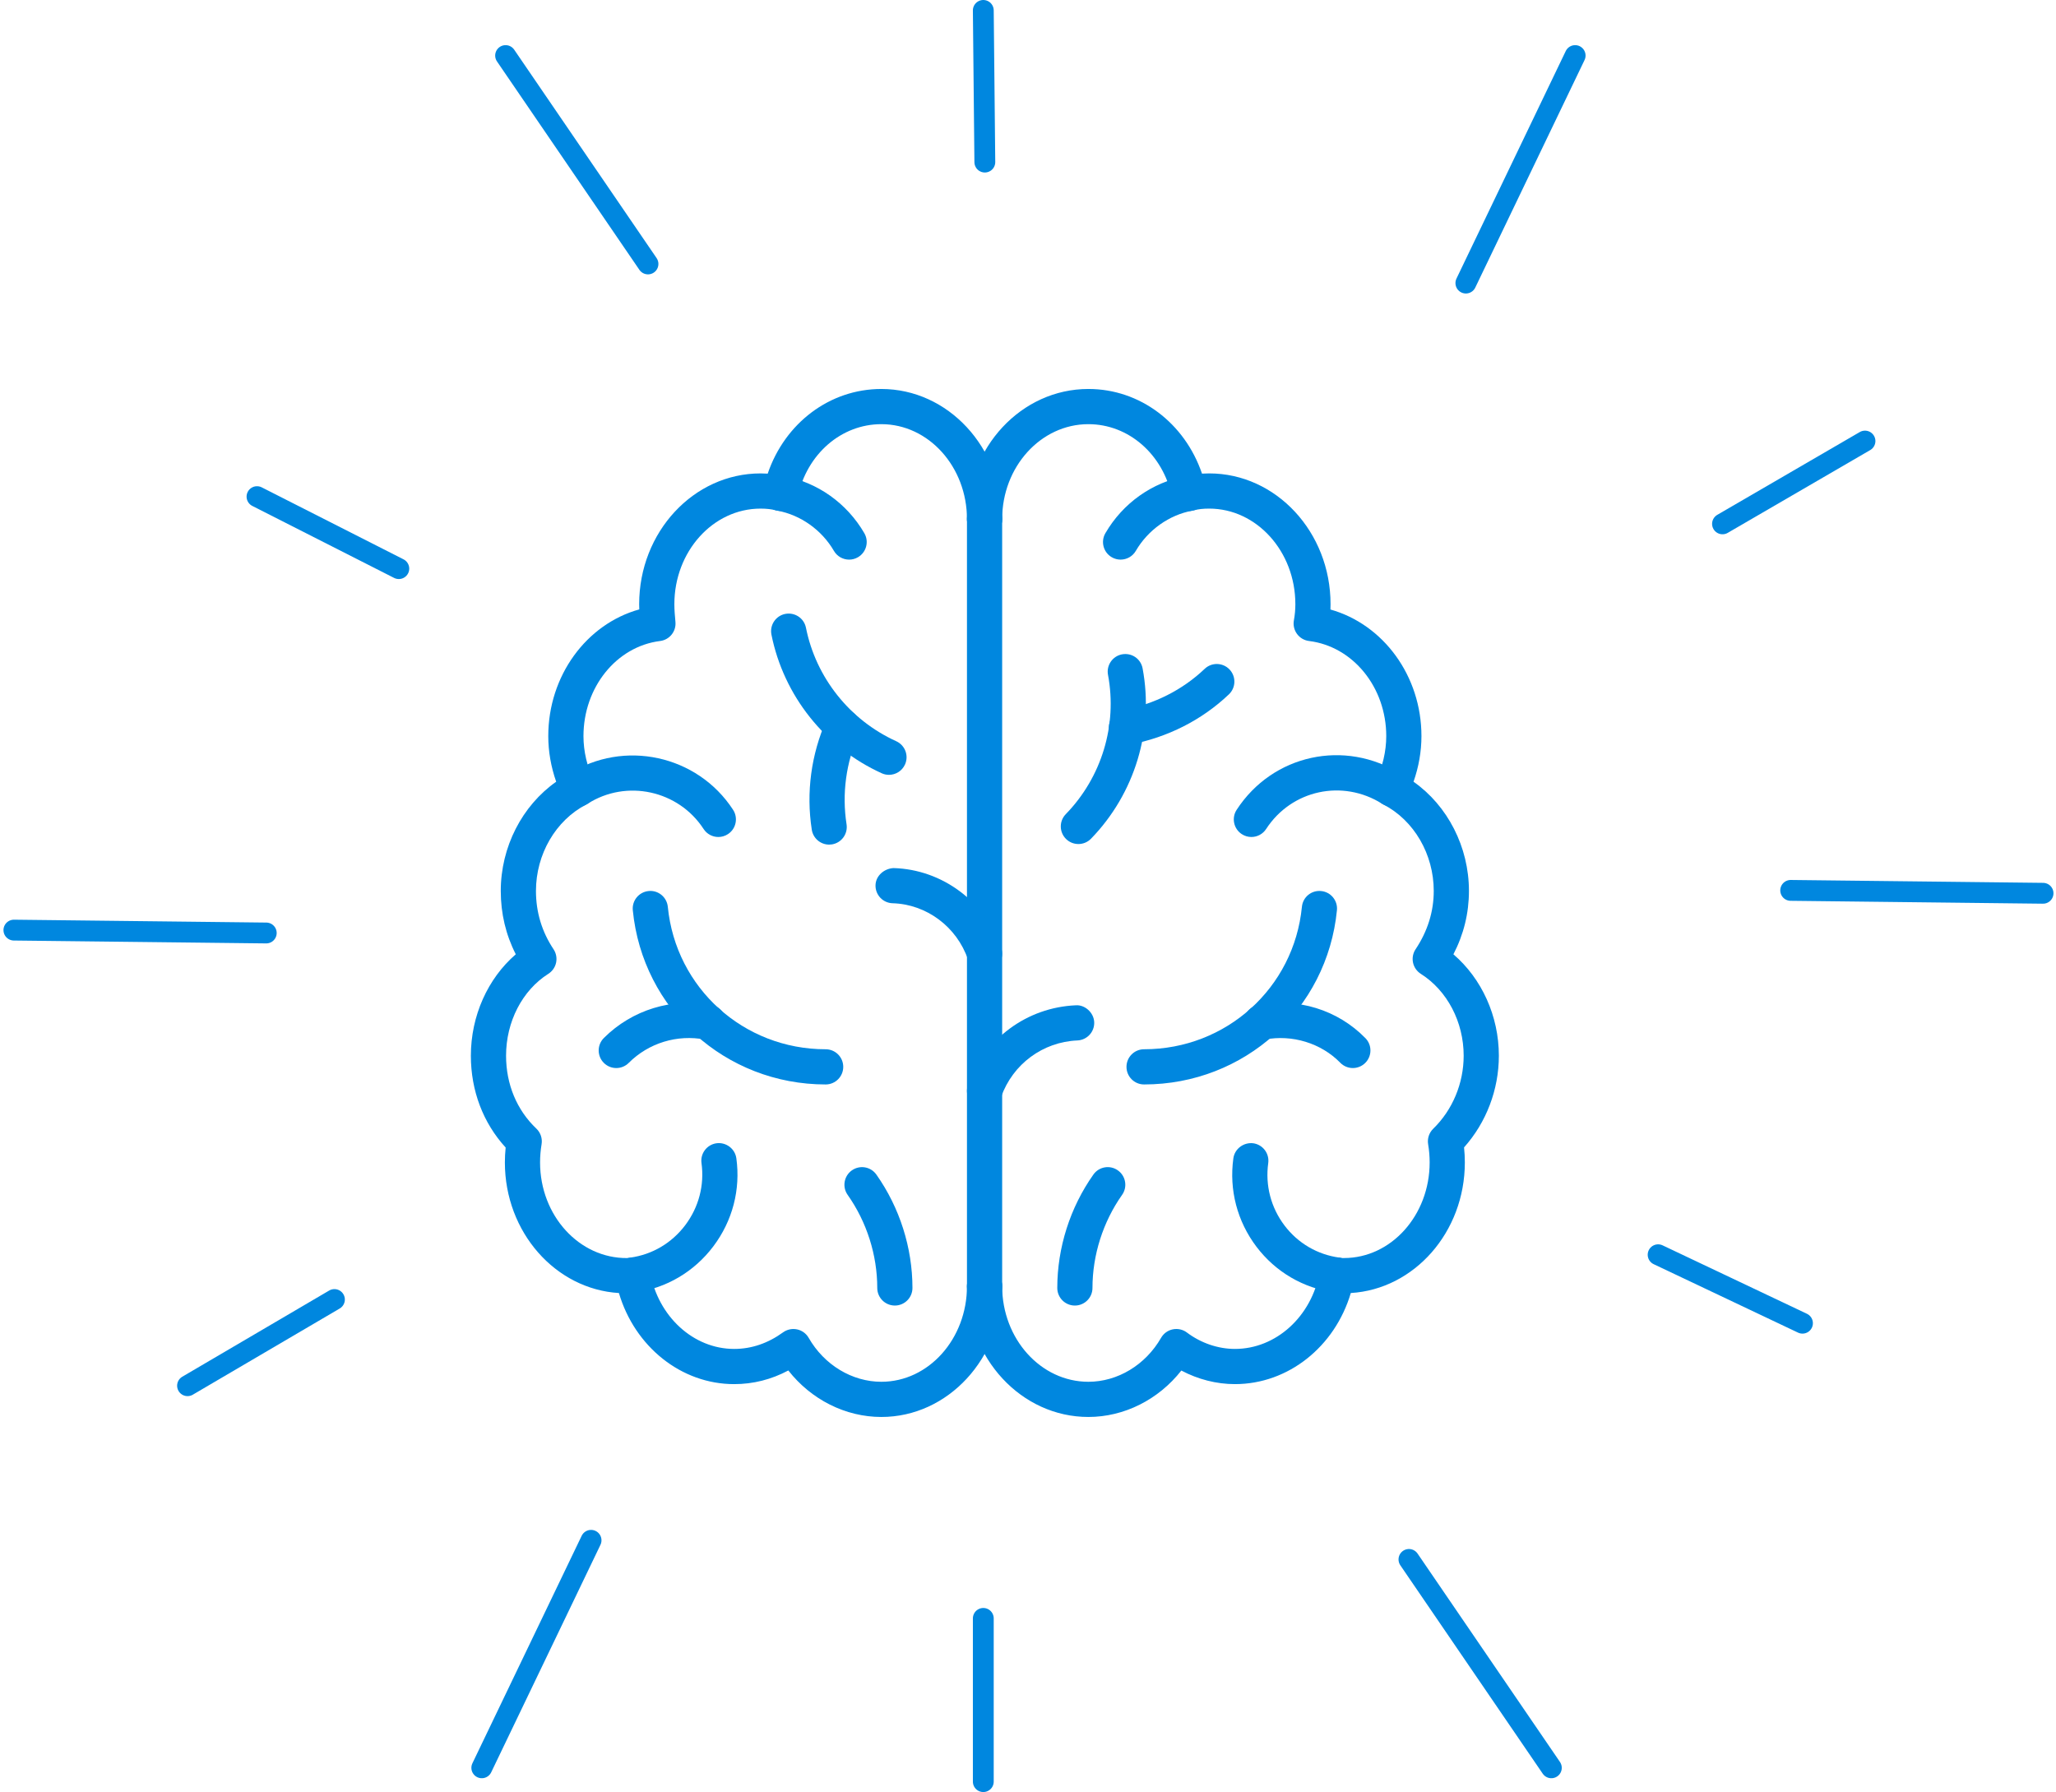 <svg width="296" height="258" viewBox="0 0 296 258" fill="none" xmlns="http://www.w3.org/2000/svg">
<path d="M72.79 8L93.29 38" stroke="#0087DF" stroke-width="3" stroke-linecap="round"/>
<path d="M223.345 254.511L202.845 224.511" stroke="#0087DF" stroke-width="3" stroke-linecap="round"/>
<path d="M69.364 254.511L85.095 221.758" stroke="#0087DF" stroke-width="3" stroke-linecap="round"/>
<path d="M226.771 8L211.04 40.754" stroke="#0087DF" stroke-width="3" stroke-linecap="round"/>
<path d="M141.785 23.335L141.565 1.5" stroke="#0087DF" stroke-width="3" stroke-linecap="round"/>
<path d="M141.565 233L141.565 256.5" stroke="#0087DF" stroke-width="3" stroke-linecap="round"/>
<path d="M48.147 187.093L27 199.5" stroke="#0087DF" stroke-width="3" stroke-linecap="round"/>
<path d="M247.988 75.419L268.5 63.5" stroke="#0087DF" stroke-width="3" stroke-linecap="round"/>
<path d="M57.417 81.865L37 71.5" stroke="#0087DF" stroke-width="3" stroke-linecap="round"/>
<path d="M238.718 180.646L259.5 190.5" stroke="#0087DF" stroke-width="3" stroke-linecap="round"/>
<path d="M2 133.908L38.333 134.322" stroke="#0087DF" stroke-width="3" stroke-linecap="round"/>
<path d="M294.135 128.604L257.802 128.189" stroke="#0087DF" stroke-width="3" stroke-linecap="round"/>
<path d="M126.889 204.001C121.707 204.001 116.773 201.488 113.495 197.306C111.043 198.612 108.43 199.272 105.697 199.272C98.067 199.272 91.384 193.874 89.105 186.157C79.967 185.607 72.687 177.388 72.687 167.359C72.687 166.647 72.724 165.928 72.799 165.21C69.56 161.676 67.79 157.034 67.79 151.993C67.79 146.263 70.22 140.874 74.256 137.389C72.82 134.574 72.095 131.517 72.095 128.27C72.095 121.935 75.165 115.998 80.074 112.544C79.325 110.41 78.934 108.177 78.934 105.981C78.934 97.289 84.421 89.852 92.036 87.734C92.026 87.484 92.02 87.234 92.02 86.986C92.02 76.603 99.86 68.157 109.497 68.157C109.849 68.157 110.192 68.169 110.525 68.189C113.009 60.906 119.452 56.001 126.889 56.001C136.478 56.001 144.281 64.409 144.281 74.743C144.281 76.142 143.146 77.277 141.747 77.277C140.348 77.277 139.214 76.142 139.214 74.743C139.214 67.202 133.685 61.067 126.889 61.067C121.105 61.067 116.152 65.379 114.845 71.554C114.699 72.236 114.28 72.83 113.684 73.192C113.089 73.554 112.372 73.656 111.696 73.472C111.104 73.309 110.344 73.224 109.497 73.224C102.653 73.224 97.087 79.397 97.087 86.986C97.087 87.838 97.166 88.69 97.243 89.544C97.367 90.903 96.391 92.116 95.036 92.285C88.745 93.07 84.001 98.959 84.001 105.981C84.001 108.166 84.527 110.412 85.522 112.48C86.117 113.717 85.621 115.201 84.402 115.83C80.003 118.103 77.161 122.985 77.161 128.27C77.161 131.318 78.012 134.141 79.69 136.659C80.069 137.226 80.202 137.922 80.061 138.591C79.92 139.257 79.516 139.838 78.94 140.202C75.186 142.584 72.857 147.101 72.857 151.993C72.857 156.094 74.404 159.817 77.215 162.481C77.826 163.06 78.11 163.907 77.971 164.736C77.826 165.605 77.753 166.489 77.753 167.359C77.755 175.026 83.41 181.186 90.288 181.122C90.355 181.122 90.423 181.119 90.49 181.108C91.866 180.875 93.337 181.748 93.585 183.121C94.739 189.543 99.834 194.205 105.697 194.205C108.181 194.205 110.552 193.402 112.739 191.817C113.322 191.395 114.053 191.244 114.757 191.392C115.46 191.541 116.065 191.983 116.423 192.608C118.661 196.512 122.672 198.934 126.889 198.934C133.685 198.934 139.214 192.762 139.214 185.174C139.214 183.775 140.348 182.641 141.747 182.641C143.146 182.641 144.281 183.775 144.281 185.174C144.281 195.555 136.478 204.001 126.889 204.001Z" fill="#0087DF"/>
<path d="M141.746 187.707C140.347 187.707 139.213 186.573 139.213 185.174V74.743C139.213 73.344 140.347 72.21 141.746 72.21C143.145 72.21 144.28 73.344 144.28 74.743V185.174C144.28 186.573 143.145 187.707 141.746 187.707Z" fill="#0087DF"/>
<path d="M103.42 120.502C102.592 120.502 101.78 120.096 101.294 119.348C97.675 113.783 90.186 112.147 84.601 115.716C83.421 116.464 81.856 116.121 81.103 114.94C80.351 113.761 80.699 112.196 81.878 111.443C89.795 106.392 100.412 108.7 105.541 116.588C106.303 117.76 105.971 119.329 104.798 120.091C104.372 120.369 103.893 120.502 103.42 120.502Z" fill="#0087DF"/>
<path d="M91.089 186.101C89.844 186.101 88.757 185.182 88.583 183.914C88.391 182.529 89.359 181.249 90.745 181.057C93.906 180.621 96.718 178.96 98.661 176.378C100.604 173.795 101.431 170.624 100.994 167.451C100.802 166.067 101.77 164.787 103.156 164.595C104.533 164.415 105.82 165.374 106.011 166.759C106.635 171.267 105.461 175.764 102.708 179.423C99.948 183.09 95.946 185.452 91.438 186.078C91.321 186.092 91.204 186.101 91.089 186.101Z" fill="#0087DF"/>
<path d="M141.749 139.835C140.697 139.835 139.714 139.175 139.354 138.125C137.741 133.427 133.382 130.179 128.508 130.04C127.109 130.001 126.008 128.835 126.047 127.437C126.088 126.04 127.341 125.036 128.65 124.977C135.625 125.174 141.851 129.797 144.144 136.478C144.599 137.802 143.894 139.242 142.57 139.698C142.298 139.791 142.021 139.835 141.749 139.835Z" fill="#0087DF"/>
<path d="M118.868 156.129C104.441 156.129 92.506 145.347 91.104 131.05C90.967 129.658 91.985 128.419 93.377 128.282C94.763 128.132 96.009 129.163 96.145 130.555C97.292 142.246 107.06 151.062 118.868 151.062C120.267 151.062 121.401 152.196 121.401 153.595C121.401 154.994 120.267 156.129 118.868 156.129Z" fill="#0087DF"/>
<path d="M88.725 153.767C88.077 153.767 87.428 153.52 86.934 153.025C85.945 152.034 85.945 150.431 86.935 149.442C91.001 145.379 96.808 143.596 102.461 144.692C103.834 144.957 104.733 146.286 104.468 147.659C104.203 149.032 102.887 149.945 101.501 149.666C97.498 148.901 93.392 150.149 90.516 153.025C90.021 153.52 89.374 153.767 88.725 153.767Z" fill="#0087DF"/>
<path d="M128.832 187.959C127.433 187.959 126.298 186.825 126.298 185.426C126.298 180.679 124.785 175.921 122.035 172.026C121.229 170.883 121.501 169.304 122.642 168.498C123.79 167.69 125.365 167.96 126.173 169.106C129.521 173.847 131.365 179.644 131.365 185.426C131.365 186.825 130.231 187.959 128.832 187.959Z" fill="#0087DF"/>
<path d="M122.249 80.569C121.377 80.569 120.527 80.118 120.058 79.309C118.305 76.299 115.26 74.135 111.911 73.52C110.535 73.267 109.623 71.948 109.876 70.572C110.128 69.196 111.45 68.268 112.824 68.537C117.681 69.429 121.913 72.426 124.435 76.761C125.139 77.971 124.729 79.522 123.52 80.224C123.119 80.458 122.681 80.569 122.249 80.569Z" fill="#0087DF"/>
<path d="M127.982 111.553C127.632 111.553 127.275 111.481 126.935 111.325C118.753 107.606 112.82 100.145 111.063 91.365C110.79 89.992 111.678 88.659 113.05 88.384C114.434 88.119 115.756 89 116.031 90.37C117.468 97.557 122.328 103.667 129.032 106.715C130.305 107.294 130.869 108.795 130.289 110.069C129.865 111.002 128.945 111.553 127.982 111.553Z" fill="#0087DF"/>
<path d="M119.372 121.599C118.145 121.599 117.067 120.705 116.872 119.454C116.039 114.092 116.776 108.611 119.001 103.601C119.57 102.321 121.066 101.747 122.345 102.314C123.623 102.883 124.199 104.379 123.632 105.657C121.801 109.776 121.194 114.278 121.878 118.678C122.093 120.059 121.146 121.353 119.763 121.569C119.632 121.589 119.502 121.599 119.372 121.599Z" fill="#0087DF"/>
<path d="M156.69 204C147.054 204 139.213 195.554 139.213 185.173C139.213 183.774 140.347 182.64 141.746 182.64C143.145 182.64 144.28 183.774 144.28 185.173C144.28 192.762 149.847 198.934 156.69 198.934C160.908 198.934 164.916 196.511 167.158 192.608C167.519 191.976 168.133 191.531 168.842 191.386C169.558 191.243 170.297 191.403 170.875 191.84C172.906 193.367 175.363 194.204 177.795 194.204C183.708 194.204 188.839 189.542 189.993 183.12C190.118 182.431 190.523 181.823 191.11 181.442C191.701 181.061 192.431 180.947 193.1 181.11C193.222 181.133 193.359 181.119 193.498 181.119C200.295 181.119 205.825 174.947 205.825 167.358C205.825 166.489 205.752 165.605 205.606 164.735C205.47 163.918 205.743 163.083 206.339 162.504C209.126 159.793 210.723 155.963 210.723 151.992C210.723 147.132 208.358 142.615 204.554 140.204C203.978 139.838 203.573 139.256 203.431 138.59C203.291 137.921 203.422 137.226 203.803 136.659C205.537 134.058 206.415 131.236 206.415 128.269C206.415 122.984 203.573 118.102 199.176 115.829C197.96 115.201 197.463 113.717 198.056 112.481C199.051 110.412 199.577 108.163 199.577 105.981C199.577 98.955 194.798 93.068 188.461 92.284C187.771 92.2 187.143 91.833 186.733 91.272C186.32 90.711 186.154 90.004 186.279 89.319C186.422 88.542 186.491 87.757 186.491 86.985C186.491 79.396 180.924 73.223 174.081 73.223C173.223 73.223 172.484 73.306 171.879 73.472C171.201 73.653 170.486 73.555 169.892 73.191C169.296 72.827 168.877 72.236 168.732 71.552C167.426 65.379 162.476 61.067 156.69 61.067C149.847 61.067 144.28 67.201 144.28 74.743C144.28 76.142 143.145 77.276 141.746 77.276C140.347 77.276 139.213 76.142 139.213 74.743C139.213 64.409 147.054 56 156.69 56C164.128 56 170.57 60.905 173.051 68.188C173.386 68.168 173.729 68.156 174.081 68.156C183.717 68.156 191.558 76.603 191.558 86.985C191.558 87.239 191.552 87.495 191.541 87.751C199.161 89.892 204.644 97.31 204.644 105.981C204.644 108.175 204.254 110.409 203.504 112.544C208.413 115.996 211.482 121.934 211.482 128.269C211.482 131.467 210.731 134.527 209.245 137.392C213.329 140.893 215.789 146.283 215.789 151.992C215.789 156.876 213.977 161.614 210.778 165.189C210.854 165.913 210.891 166.637 210.891 167.358C210.891 177.387 203.611 185.607 194.473 186.156C192.189 193.873 185.473 199.271 177.795 199.271C175.139 199.271 172.472 198.588 170.076 197.316C166.798 201.49 161.865 204 156.69 204Z" fill="#0087DF"/>
<path d="M180.159 120.501C179.685 120.501 179.208 120.369 178.78 120.091C177.608 119.329 177.277 117.76 178.039 116.588C183.222 108.617 193.611 106.348 201.691 111.435C202.875 112.18 203.23 113.745 202.485 114.929C201.737 116.112 200.178 116.467 198.992 115.723C193.282 112.125 185.941 113.724 182.285 119.348C181.799 120.096 180.988 120.501 180.159 120.501Z" fill="#0087DF"/>
<path d="M192.49 186.101C192.376 186.101 192.26 186.092 192.144 186.078C187.641 185.461 183.645 183.126 180.896 179.499C178.121 175.837 176.938 171.314 177.566 166.759C177.761 165.372 179.064 164.432 180.422 164.595C181.809 164.787 182.775 166.067 182.586 167.451C182.141 170.665 182.976 173.856 184.933 176.439C186.865 178.987 189.668 180.627 192.83 181.058C194.214 181.247 195.186 182.524 194.997 183.911C194.822 185.179 193.737 186.101 192.49 186.101Z" fill="#0087DF"/>
<path d="M141.747 159.592C141.463 159.592 141.175 159.546 140.893 159.444C139.575 158.973 138.89 157.521 139.362 156.204C141.75 149.537 147.846 145.032 154.893 144.732C156.159 144.636 157.47 145.756 157.531 147.155C157.593 148.551 156.508 149.732 155.109 149.793C150.129 150.006 145.822 153.193 144.132 157.914C143.761 158.946 142.786 159.592 141.747 159.592Z" fill="#0087DF"/>
<path d="M164.712 156.128C163.313 156.128 162.179 154.994 162.179 153.595C162.179 152.196 163.313 151.061 164.712 151.061C176.521 151.061 186.291 142.246 187.434 130.555C187.57 129.164 188.789 128.143 190.203 128.282C191.596 128.417 192.614 129.657 192.477 131.049C191.075 145.346 179.139 156.128 164.712 156.128Z" fill="#0087DF"/>
<path d="M194.768 153.767C194.111 153.767 193.451 153.511 192.956 153.002C190.205 150.18 186.022 148.901 182.078 149.666C180.703 149.945 179.376 149.031 179.112 147.659C178.847 146.286 179.746 144.957 181.119 144.692C186.802 143.598 192.593 145.378 196.58 149.465C197.558 150.465 197.537 152.068 196.537 153.045C196.045 153.525 195.405 153.767 194.768 153.767Z" fill="#0087DF"/>
<path d="M154.748 187.96C153.349 187.96 152.215 186.825 152.215 185.426C152.215 179.644 154.059 173.847 157.41 169.106C158.209 167.96 159.795 167.684 160.938 168.499C162.081 169.304 162.354 170.884 161.545 172.027C158.797 175.924 157.282 180.682 157.282 185.426C157.282 186.825 156.147 187.96 154.748 187.96Z" fill="#0087DF"/>
<path d="M161.329 80.568C160.899 80.568 160.46 80.458 160.058 80.224C158.848 79.521 158.438 77.971 159.142 76.761C161.664 72.426 165.896 69.429 170.753 68.537C172.129 68.283 173.446 69.196 173.699 70.572C173.952 71.948 173.042 73.266 171.666 73.519C168.319 74.135 165.273 76.299 163.522 79.309C163.051 80.118 162.202 80.568 161.329 80.568Z" fill="#0087DF"/>
<path d="M155.255 121.515C154.618 121.515 153.981 121.277 153.49 120.799C152.486 119.824 152.463 118.22 153.437 117.217C158.606 111.898 160.878 104.402 159.519 97.161C159.26 95.786 160.168 94.463 161.541 94.204C162.946 93.951 164.24 94.853 164.499 96.227C166.159 105.082 163.385 114.25 157.073 120.748C156.576 121.258 155.916 121.515 155.255 121.515Z" fill="#0087DF"/>
<path d="M162.173 107.247C160.98 107.247 159.919 106.401 159.686 105.187C159.427 103.812 160.329 102.486 161.704 102.226C166.195 101.374 170.253 99.323 173.435 96.294C174.441 95.33 176.049 95.368 177.015 96.383C177.978 97.396 177.94 99 176.925 99.964C173.036 103.666 168.1 106.168 162.647 107.202C162.487 107.233 162.33 107.247 162.173 107.247Z" fill="#0087DF"/>
</svg>
